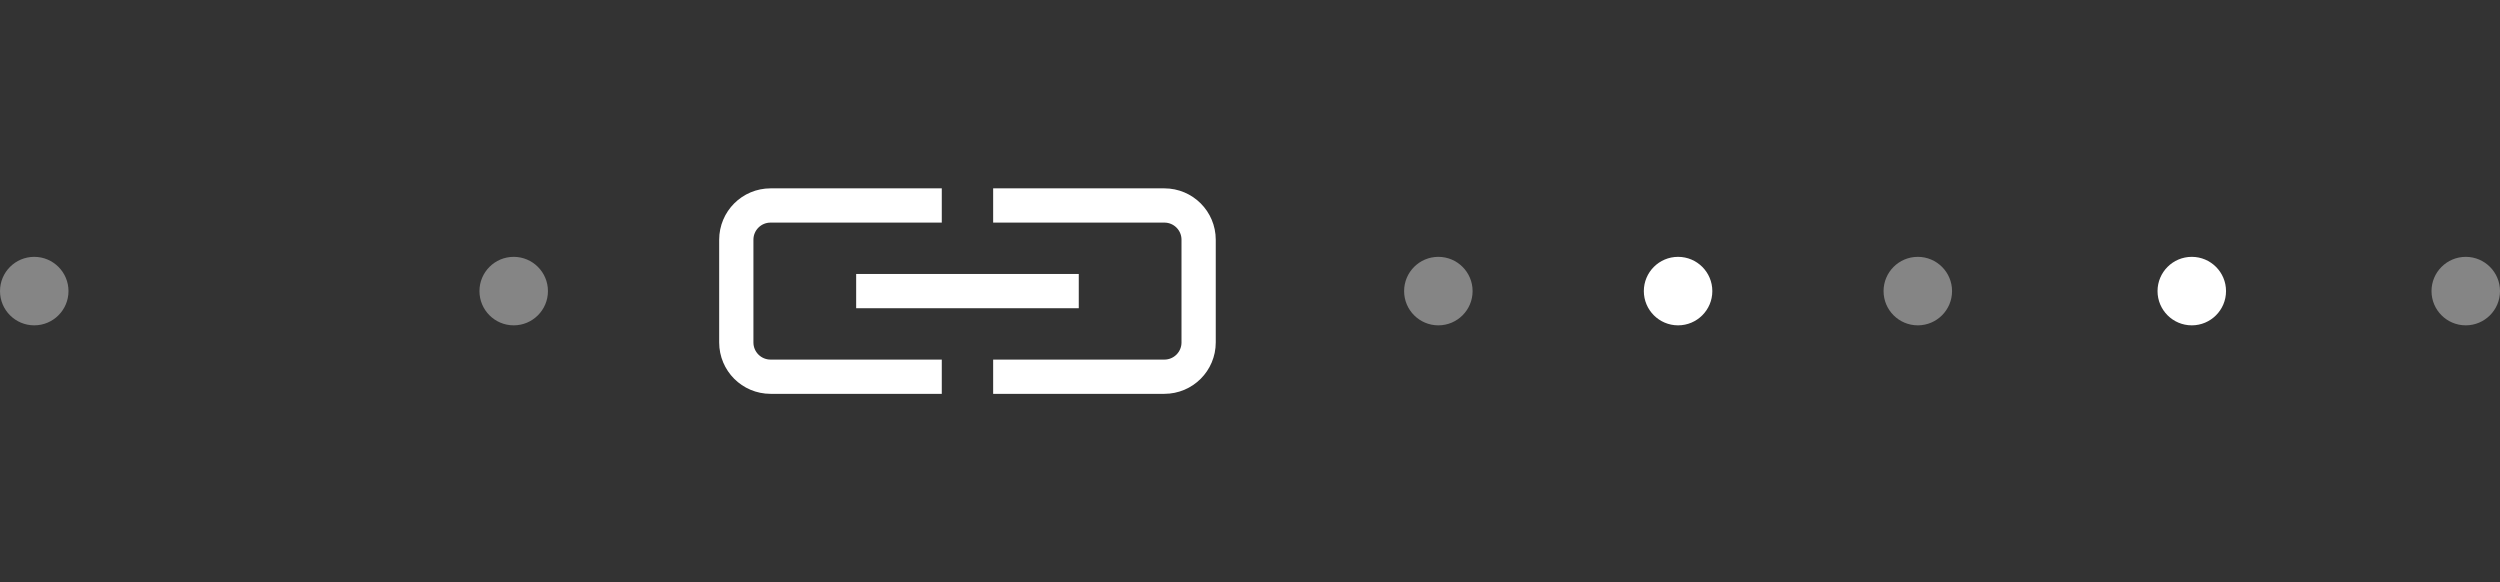 <svg width="146" height="34" viewBox="0 0 146 34" fill="none" xmlns="http://www.w3.org/2000/svg">
<rect x="0" y="0" width="146" height="34" fill="#333333" stroke="none"/>
<g id="&#231;&#187;&#145;&#229;&#174;&#154;&#230;&#136;&#144;&#229;&#138;&#159;">
<g id="&#231;&#187;&#145;&#229;&#174;&#154;&#230;&#136;&#144;&#229;&#138;&#159;_2">
<g id="Group 6">
<path id="Rectangle 82" d="M55 22L45 22C43.895 22 43 21.105 43 20L43 14C43 12.895 43.895 12 45 12L55 12" stroke="white" stroke-width="2"/>
<path id="Rectangle 83" d="M58 12L68 12C69.105 12 70 12.895 70 14L70 20C70 21.105 69.105 22 68 22L58 22" stroke="white" stroke-width="2"/>
<path id="Vector 150" d="M50 17L63 17" stroke="white" stroke-width="2"/>
</g>
<g id="Group 30">
<circle id="Ellipse 197" cx="2" cy="2" r="2" transform="matrix(-1 0 0 1 100 15)" fill="white"/>
<circle id="Ellipse 205" cx="2" cy="2" r="2" transform="matrix(-1 0 0 1 130 15)" fill="white"/>
<circle id="Ellipse 202" opacity="0.4" cx="2" cy="2" r="2" transform="matrix(-1 0 0 1 114 15)" fill="white"/>
<circle id="Ellipse 206" opacity="0.4" cx="2" cy="2" r="2" transform="matrix(-1 0 0 1 146 15)" fill="white"/>
<circle id="Ellipse 198" opacity="0.4" cx="2" cy="2" r="2" transform="matrix(-1 0 0 1 86 15)" fill="white"/>
</g>
<g id="Group 29">
<circle id="Ellipse 199" opacity="0.4" cx="2" cy="2" r="2" transform="matrix(-1 0 0 1 32 15)" fill="white"/>
<circle id="Ellipse 201" opacity="0.4" cx="2" cy="2" r="2" transform="matrix(-1 0 0 1 4 15)" fill="white"/>
</g>
</g>
</g>
</svg>
